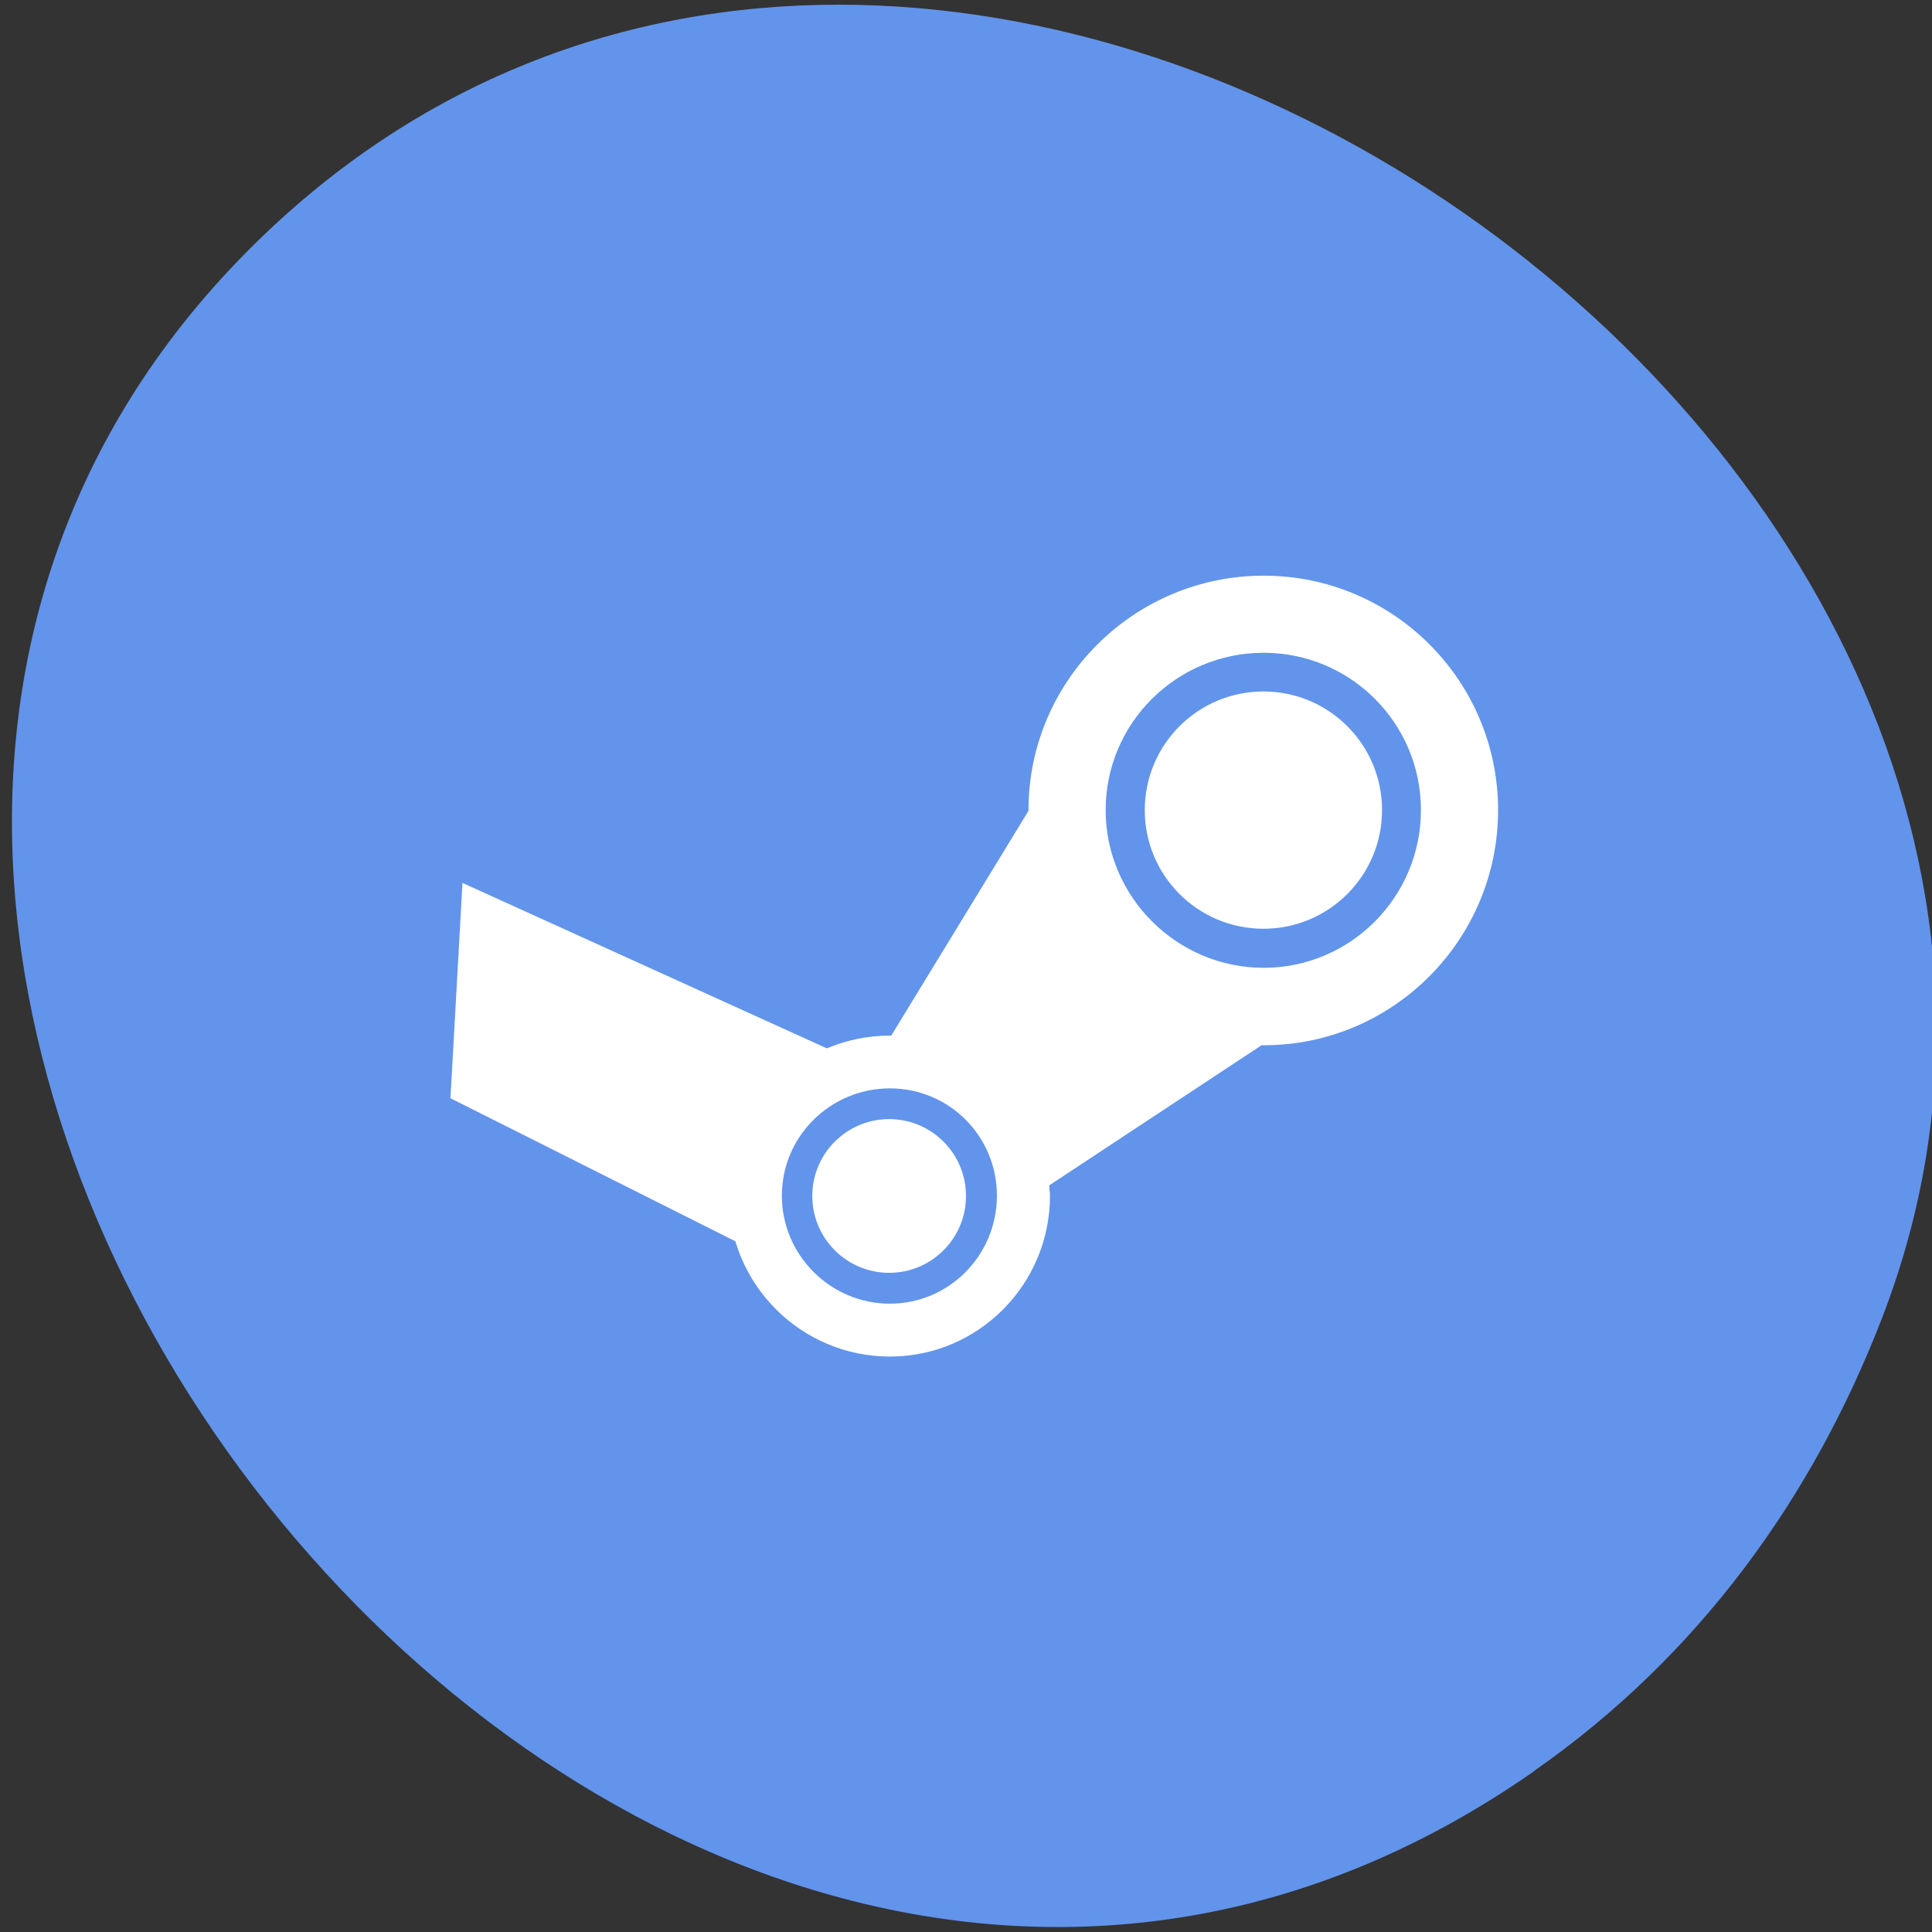 <svg xmlns="http://www.w3.org/2000/svg" viewBox="0 0 32 32"><rect x="0" y="0" width="32" height="32" fill="#333333" stroke="none"/><path d="m 25.41 29.336 c -14.816 10.352 -33.398 -12.961 -21.328 -25.16 c 11.375 -11.488 32.613 3.359 27.09 17.656 c -1.152 2.984 -3.043 5.602 -5.762 7.5" fill="#6395ec" fill-opacity="0.996"/><g fill="#fff"><path d="m 20.93 9.535 c -2.145 0 -3.895 1.738 -3.895 3.883 c 0 0.004 0 0.008 0 0.012 l -2.273 3.723 c -0.008 0 -0.016 0 -0.023 0 c -1.469 0 -2.668 1.188 -2.668 2.652 c 0 1.469 1.199 2.664 2.668 2.664 c 1.465 0 2.652 -1.195 2.652 -2.664 c 0 -0.059 -0.012 -0.113 -0.012 -0.172 l 3.516 -2.32 c 0.012 0 0.023 0 0.035 0 c 2.145 0 3.883 -1.75 3.883 -3.895 c 0 -2.145 -1.738 -3.883 -3.883 -3.883 m 0 1.277 c 1.438 0 2.605 1.164 2.605 2.605 c 0 1.438 -1.164 2.613 -2.605 2.613 c -1.438 0 -2.617 -1.176 -2.617 -2.613 c 0 -1.441 1.176 -2.605 2.617 -2.605 m -6.191 7.215 c 0.984 0 1.773 0.793 1.773 1.777 c 0 0.984 -0.789 1.789 -1.773 1.789 c -0.984 0 -1.789 -0.805 -1.789 -1.789 c 0 -0.984 0.805 -1.777 1.789 -1.777"/><path d="m 22.891 13.418 c 0 1.086 -0.879 1.965 -1.965 1.965 c -1.086 0 -1.965 -0.879 -1.965 -1.965 c 0 -1.086 0.879 -1.965 1.965 -1.965 c 1.086 0 1.965 0.879 1.965 1.965"/><path d="m 16 19.809 c 0 0.703 -0.57 1.273 -1.273 1.273 c -0.703 0 -1.273 -0.57 -1.273 -1.273 c 0 -0.703 0.57 -1.273 1.273 -1.273 c 0.703 0 1.273 0.57 1.273 1.273"/><path d="m 7.461 18.19 l 0.199 -3.566 l 7.176 3.258 c -2 0.398 -2.621 1.43 -1.477 3.27"/></g></svg>